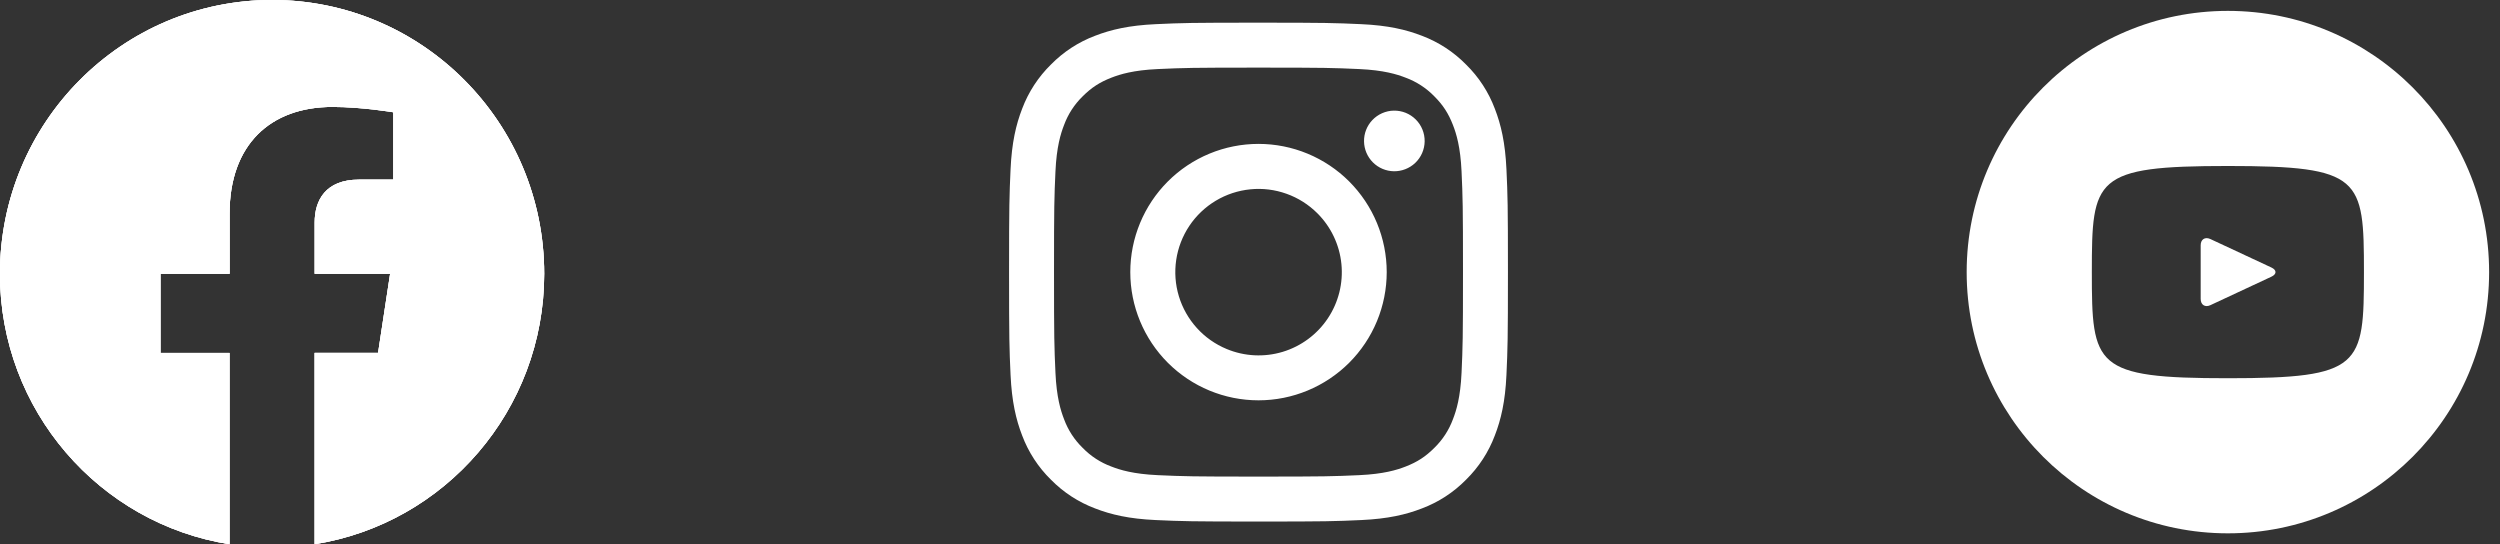 <svg width="147" height="32" viewBox="0 0 147 32" fill="none" xmlns="http://www.w3.org/2000/svg">
<rect x="0" y="0" width="147" height="32" fill="#333333" stroke="none"/>
<g clip-path="url(#clip0)">
<path d="M32 16.098C32 7.206 24.836 -0.002 16 -0.002C7.16 4.68751e-05 -0.004 7.206 -0.004 16.1C-0.004 24.134 5.848 30.794 13.496 32.002V20.752H9.436V16.1H13.5V12.55C13.5 8.516 15.89 6.288 19.544 6.288C21.296 6.288 23.126 6.602 23.126 6.602V10.562H21.108C19.122 10.562 18.502 11.804 18.502 13.078V16.098H22.938L22.23 20.75H18.5V32C26.148 30.792 32 24.132 32 16.098Z" fill="white"/>
</g>
<g clip-path="url(#clip1)">
<path d="M32 16.098C32 7.206 24.836 -0.002 16 -0.002C7.16 4.68751e-05 -0.004 7.206 -0.004 16.1C-0.004 24.134 5.848 30.794 13.496 32.002V20.752H9.436V16.1H13.5V12.55C13.5 8.516 15.89 6.288 19.544 6.288C21.296 6.288 23.126 6.602 23.126 6.602V10.562H21.108C19.122 10.562 18.502 11.804 18.502 13.078V16.098H22.938L22.23 20.75H18.5V32C26.148 30.792 32 24.132 32 16.098Z" fill="white"/>
</g>
<g clip-path="url(#clip2)">
<path d="M32 16.098C32 7.206 24.836 -0.002 16 -0.002C7.16 4.68751e-05 -0.004 7.206 -0.004 16.1C-0.004 24.134 5.848 30.794 13.496 32.002V20.752H9.436V16.1H13.5V12.55C13.5 8.516 15.89 6.288 19.544 6.288C21.296 6.288 23.126 6.602 23.126 6.602V10.562H21.108C19.122 10.562 18.502 11.804 18.502 13.078V16.098H22.938L22.23 20.75H18.5V32C26.148 30.792 32 24.132 32 16.098Z" fill="white"/>
</g>
<path fill-rule="evenodd" clip-rule="evenodd" d="M67.953 1.421C69.517 1.349 70.016 1.333 74 1.333C77.984 1.333 78.483 1.351 80.045 1.421C81.608 1.492 82.675 1.741 83.608 2.103C84.585 2.472 85.472 3.049 86.205 3.796C86.952 4.528 87.528 5.413 87.896 6.392C88.259 7.325 88.507 8.392 88.579 9.952C88.651 11.519 88.667 12.017 88.667 16C88.667 19.984 88.649 20.483 88.579 22.047C88.508 23.607 88.259 24.673 87.896 25.607C87.528 26.585 86.951 27.472 86.205 28.205C85.472 28.952 84.585 29.528 83.608 29.896C82.675 30.259 81.608 30.507 80.048 30.579C78.483 30.651 77.984 30.667 74 30.667C70.016 30.667 69.517 30.649 67.953 30.579C66.393 30.508 65.327 30.259 64.393 29.896C63.415 29.528 62.528 28.951 61.795 28.205C61.048 27.473 60.471 26.587 60.103 25.608C59.741 24.675 59.493 23.608 59.421 22.048C59.349 20.481 59.333 19.983 59.333 16C59.333 12.016 59.351 11.517 59.421 9.955C59.492 8.392 59.741 7.325 60.103 6.392C60.472 5.413 61.05 4.527 61.796 3.795C62.528 3.049 63.414 2.471 64.392 2.103C65.325 1.741 66.392 1.493 67.952 1.421H67.953ZM79.927 4.061C78.38 3.991 77.916 3.976 74 3.976C70.084 3.976 69.62 3.991 68.073 4.061C66.643 4.127 65.867 4.365 65.349 4.567C64.665 4.833 64.176 5.149 63.663 5.663C63.176 6.136 62.802 6.712 62.567 7.349C62.365 7.867 62.127 8.643 62.061 10.073C61.991 11.62 61.976 12.084 61.976 16C61.976 19.916 61.991 20.38 62.061 21.927C62.127 23.357 62.365 24.133 62.567 24.651C62.801 25.287 63.176 25.864 63.663 26.337C64.136 26.824 64.713 27.199 65.349 27.433C65.867 27.635 66.643 27.873 68.073 27.939C69.62 28.009 70.083 28.024 74 28.024C77.917 28.024 78.38 28.009 79.927 27.939C81.357 27.873 82.133 27.635 82.651 27.433C83.335 27.167 83.824 26.851 84.337 26.337C84.824 25.864 85.199 25.287 85.433 24.651C85.635 24.133 85.873 23.357 85.939 21.927C86.009 20.38 86.024 19.916 86.024 16C86.024 12.084 86.009 11.62 85.939 10.073C85.873 8.643 85.635 7.867 85.433 7.349C85.167 6.665 84.851 6.176 84.337 5.663C83.864 5.176 83.288 4.802 82.651 4.567C82.133 4.365 81.357 4.127 79.927 4.061ZM72.127 20.521C73.173 20.957 74.338 21.016 75.423 20.688C76.507 20.36 77.445 19.665 78.074 18.723C78.704 17.781 78.987 16.649 78.875 15.521C78.763 14.394 78.263 13.34 77.46 12.54C76.948 12.029 76.33 11.637 75.648 11.394C74.967 11.15 74.241 11.06 73.521 11.132C72.801 11.203 72.106 11.432 71.485 11.804C70.865 12.176 70.334 12.681 69.932 13.283C69.531 13.884 69.267 14.567 69.161 15.283C69.055 15.998 69.108 16.728 69.318 17.421C69.528 18.113 69.889 18.75 70.374 19.286C70.86 19.823 71.458 20.244 72.127 20.521ZM68.669 10.669C69.369 9.969 70.2 9.414 71.115 9.035C72.03 8.656 73.01 8.461 74 8.461C74.99 8.461 75.97 8.656 76.885 9.035C77.8 9.414 78.631 9.969 79.331 10.669C80.031 11.369 80.586 12.2 80.965 13.115C81.344 14.03 81.539 15.01 81.539 16C81.539 16.99 81.344 17.97 80.965 18.885C80.586 19.8 80.031 20.631 79.331 21.331C77.917 22.744 75.999 23.539 74 23.539C72.001 23.539 70.083 22.744 68.669 21.331C67.256 19.917 66.461 17.999 66.461 16C66.461 14.001 67.256 12.083 68.669 10.669ZM83.211 9.584C83.384 9.42 83.523 9.224 83.619 9.005C83.715 8.787 83.766 8.552 83.77 8.313C83.773 8.075 83.729 7.838 83.639 7.617C83.55 7.396 83.417 7.195 83.248 7.027C83.079 6.858 82.879 6.725 82.658 6.635C82.437 6.546 82.2 6.501 81.961 6.505C81.723 6.508 81.488 6.56 81.269 6.656C81.051 6.752 80.854 6.891 80.691 7.064C80.372 7.401 80.198 7.85 80.205 8.313C80.212 8.777 80.399 9.22 80.727 9.548C81.055 9.876 81.498 10.063 81.961 10.07C82.425 10.076 82.873 9.902 83.211 9.584Z" fill="white"/>
<path d="M133.565 15.733L129.971 14.056C129.658 13.91 129.4 14.073 129.4 14.421V17.579C129.4 17.926 129.658 18.09 129.971 17.944L133.563 16.267C133.878 16.12 133.878 15.88 133.565 15.733ZM131 0.64C122.517 0.64 115.64 7.517 115.64 16C115.64 24.483 122.517 31.36 131 31.36C139.483 31.36 146.36 24.483 146.36 16C146.36 7.517 139.483 0.64 131 0.64ZM131 22.24C123.138 22.24 123 21.531 123 16C123 10.469 123.138 9.76 131 9.76C138.862 9.76 139 10.469 139 16C139 21.531 138.862 22.24 131 22.24Z" fill="white"/>
<defs>
<clipPath id="clip0">
<rect width="32" height="32" fill="white"/>
</clipPath>
<clipPath id="clip1">
<rect width="32" height="32" fill="white"/>
</clipPath>
<clipPath id="clip2">
<rect width="32" height="32" fill="white"/>
</clipPath>
</defs>
</svg>
